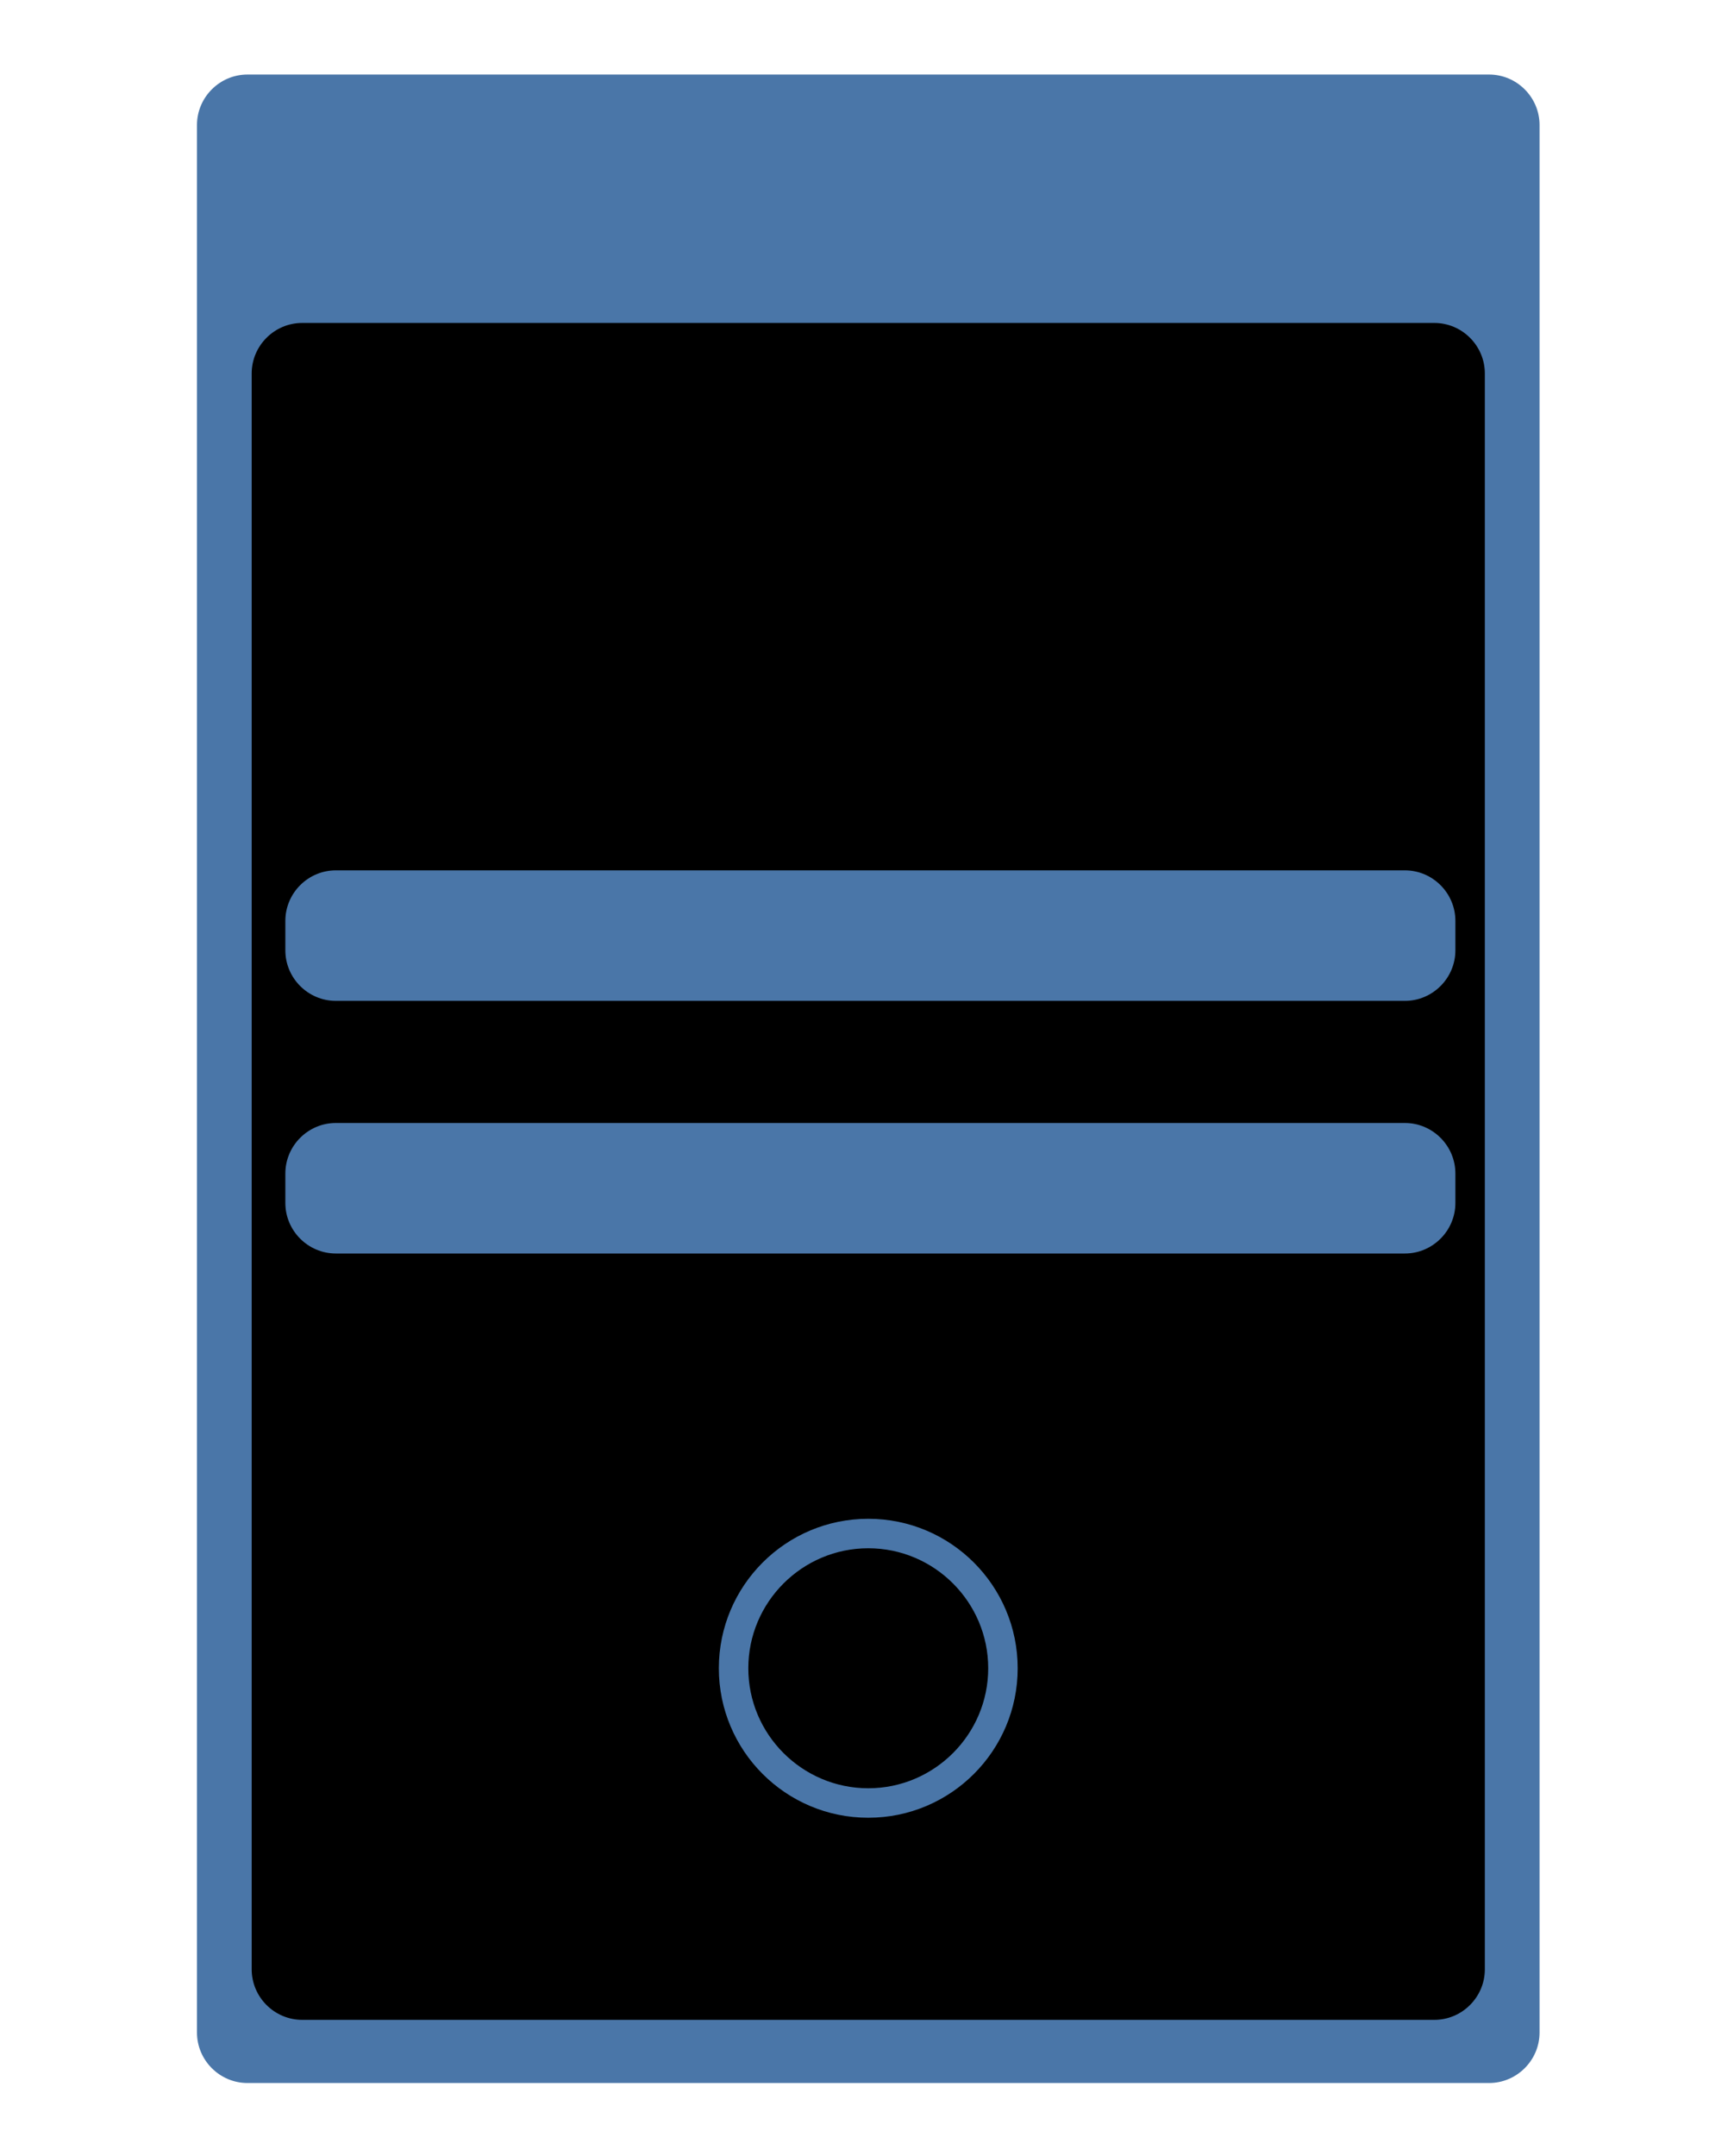 <?xml version="1.0" encoding="utf-8"?>
<!-- Generator: Adobe Illustrator 24.1.2, SVG Export Plug-In . SVG Version: 6.00 Build 0)  -->
<svg version="1.1" id="Слой_1" xmlns="http://www.w3.org/2000/svg" xmlns:xlink="http://www.w3.org/1999/xlink" x="0px" y="0px"
	 width="412px" height="512px" viewBox="0 0 412 512" enable-background="new 0 0 412 512" xml:space="preserve">
<path fill="#4A76A8" d="M353.8,494.7h-295c-6.6,0-12-5.4-12-12v-453c0-6.6,5.4-12,12-12h295c6.6,0,12,5.4,12,12v453
	C365.8,489.3,360.4,494.7,353.8,494.7z"/>
	<path d="M340.8,479.7h-269c-6.6,0-12-5.4-12-12v-379c0-6.6,5.4-12,12-12h269c6.6,0,12,5.4,12,12v379
	C352.8,474.3,347.4,479.7,340.8,479.7z"/>
<path fill="#4A76A8" d="M333.8,297.7h-254c-6.6,0-12-5.4-12-12v-7c0-6.6,5.4-12,12-12h254c6.6,0,12,5.4,12,12v7
	C345.8,292.3,340.4,297.7,333.8,297.7z"/>
<path fill="#4A76A8" d="M333.8,237.7h-254c-6.6,0-12-5.4-12-12v-7c0-6.6,5.4-12,12-12h254c6.6,0,12,5.4,12,12v7
	C345.8,232.3,340.4,237.7,333.8,237.7z"/>
<path fill="#4A76A8" d="M206.3,360.7c-19.6,0-35.5,15.9-35.5,35.5c0,19.6,15.9,35.5,35.5,35.5c19.6,0,35.5-15.9,35.5-35.5
	C241.8,376.6,225.9,360.7,206.3,360.7z M206.3,424.7c-15.7,0-28.5-12.8-28.5-28.5s12.8-28.5,28.5-28.5s28.5,12.8,28.5,28.5
	S222,424.7,206.3,424.7z"/>
</svg>
